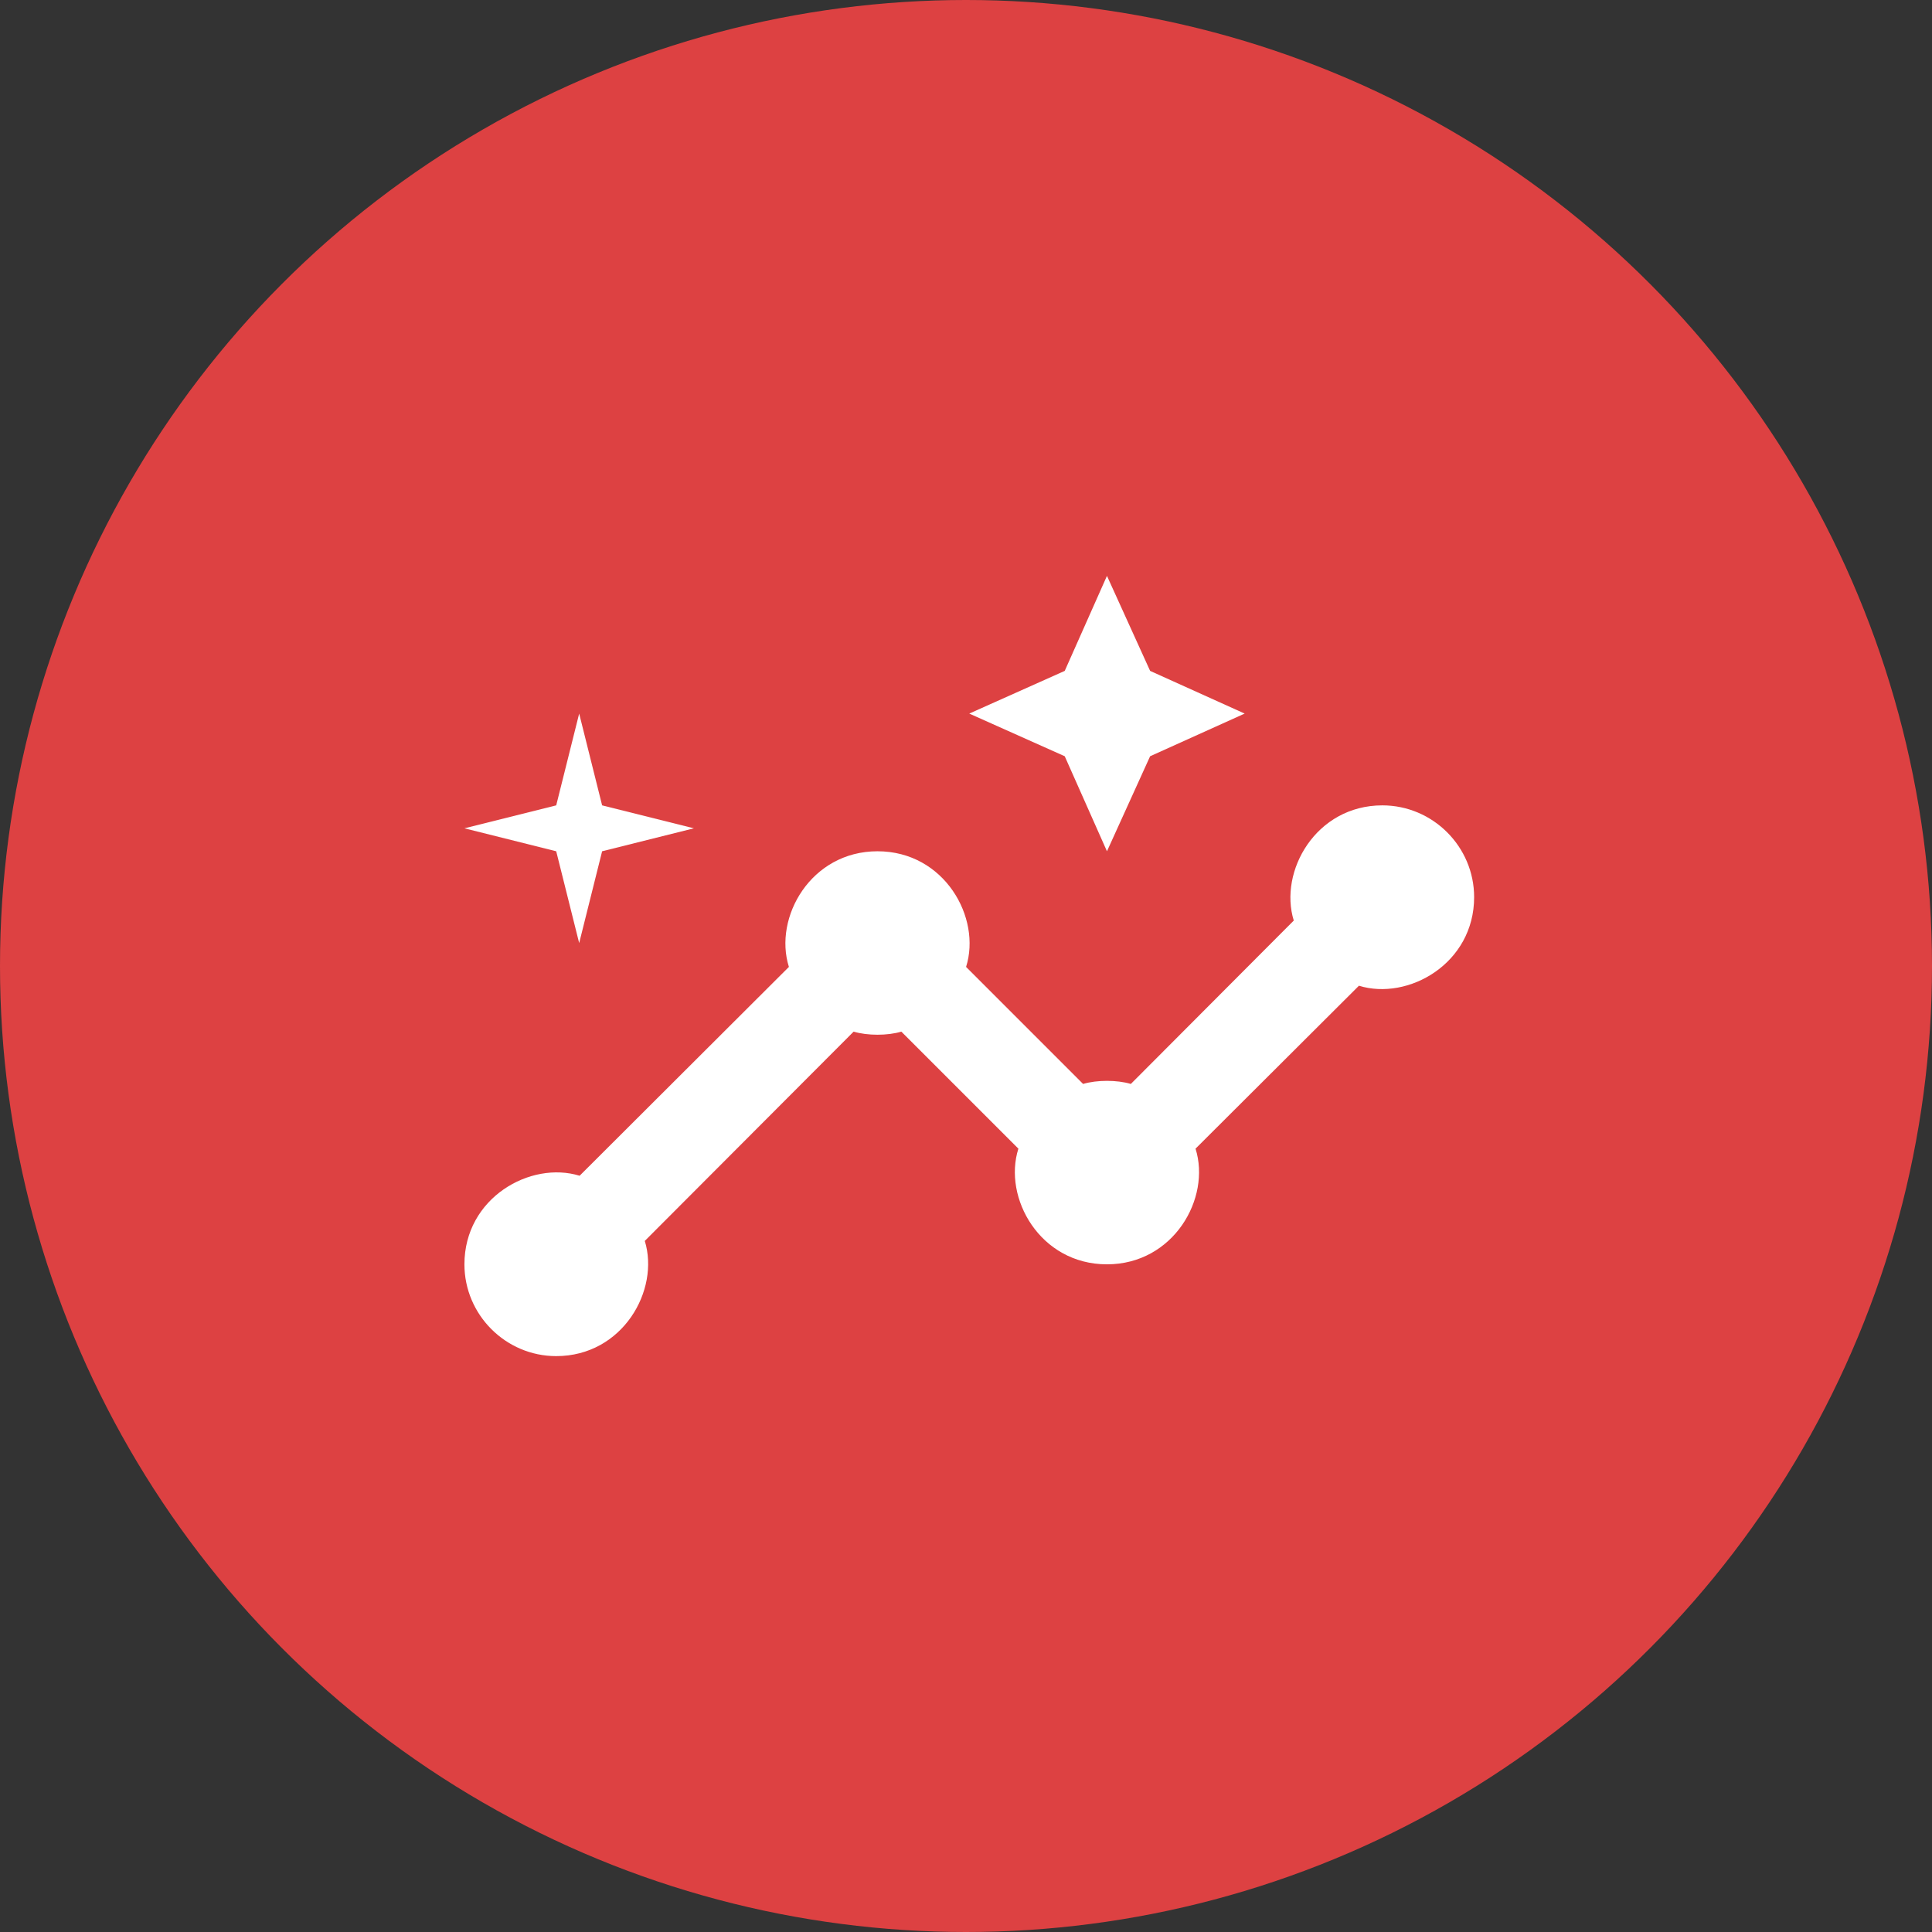 <svg width="104" height="104" viewBox="0 0 104 104" fill="none" xmlns="http://www.w3.org/2000/svg">
<rect x="0" y="0" width="104" height="104" fill="#333333" stroke="none"/>
<circle cx="52" cy="52" r="52" fill="#DD4142"/>
<path d="M74.412 43.353C70.829 43.353 68.828 46.911 69.644 49.554L60.873 58.349C60.132 58.127 59.045 58.127 58.303 58.349L52.004 52.049C52.843 49.406 50.842 45.824 47.235 45.824C43.653 45.824 41.627 49.381 42.467 52.049L31.201 63.291C28.558 62.475 25 64.476 25 68.059C25 70.776 27.224 73 29.941 73C33.523 73 35.525 69.442 34.709 66.799L45.951 55.533C46.692 55.755 47.779 55.755 48.52 55.533L54.82 61.833C53.98 64.476 55.981 68.059 59.588 68.059C63.171 68.059 65.197 64.501 64.356 61.833L73.152 53.062C75.795 53.878 79.353 51.876 79.353 48.294C79.353 45.576 77.129 43.353 74.412 43.353Z" fill="white"/>
<path d="M59.588 45.824L61.911 40.709L67 38.412L61.911 36.114L59.588 31L57.315 36.114L52.176 38.412L57.315 40.709L59.588 45.824Z" fill="white"/>
<path d="M31.177 50.765L32.412 45.824L37.353 44.588L32.412 43.353L31.177 38.412L29.941 43.353L25 44.588L29.941 45.824L31.177 50.765Z" fill="white"/>
</svg>
